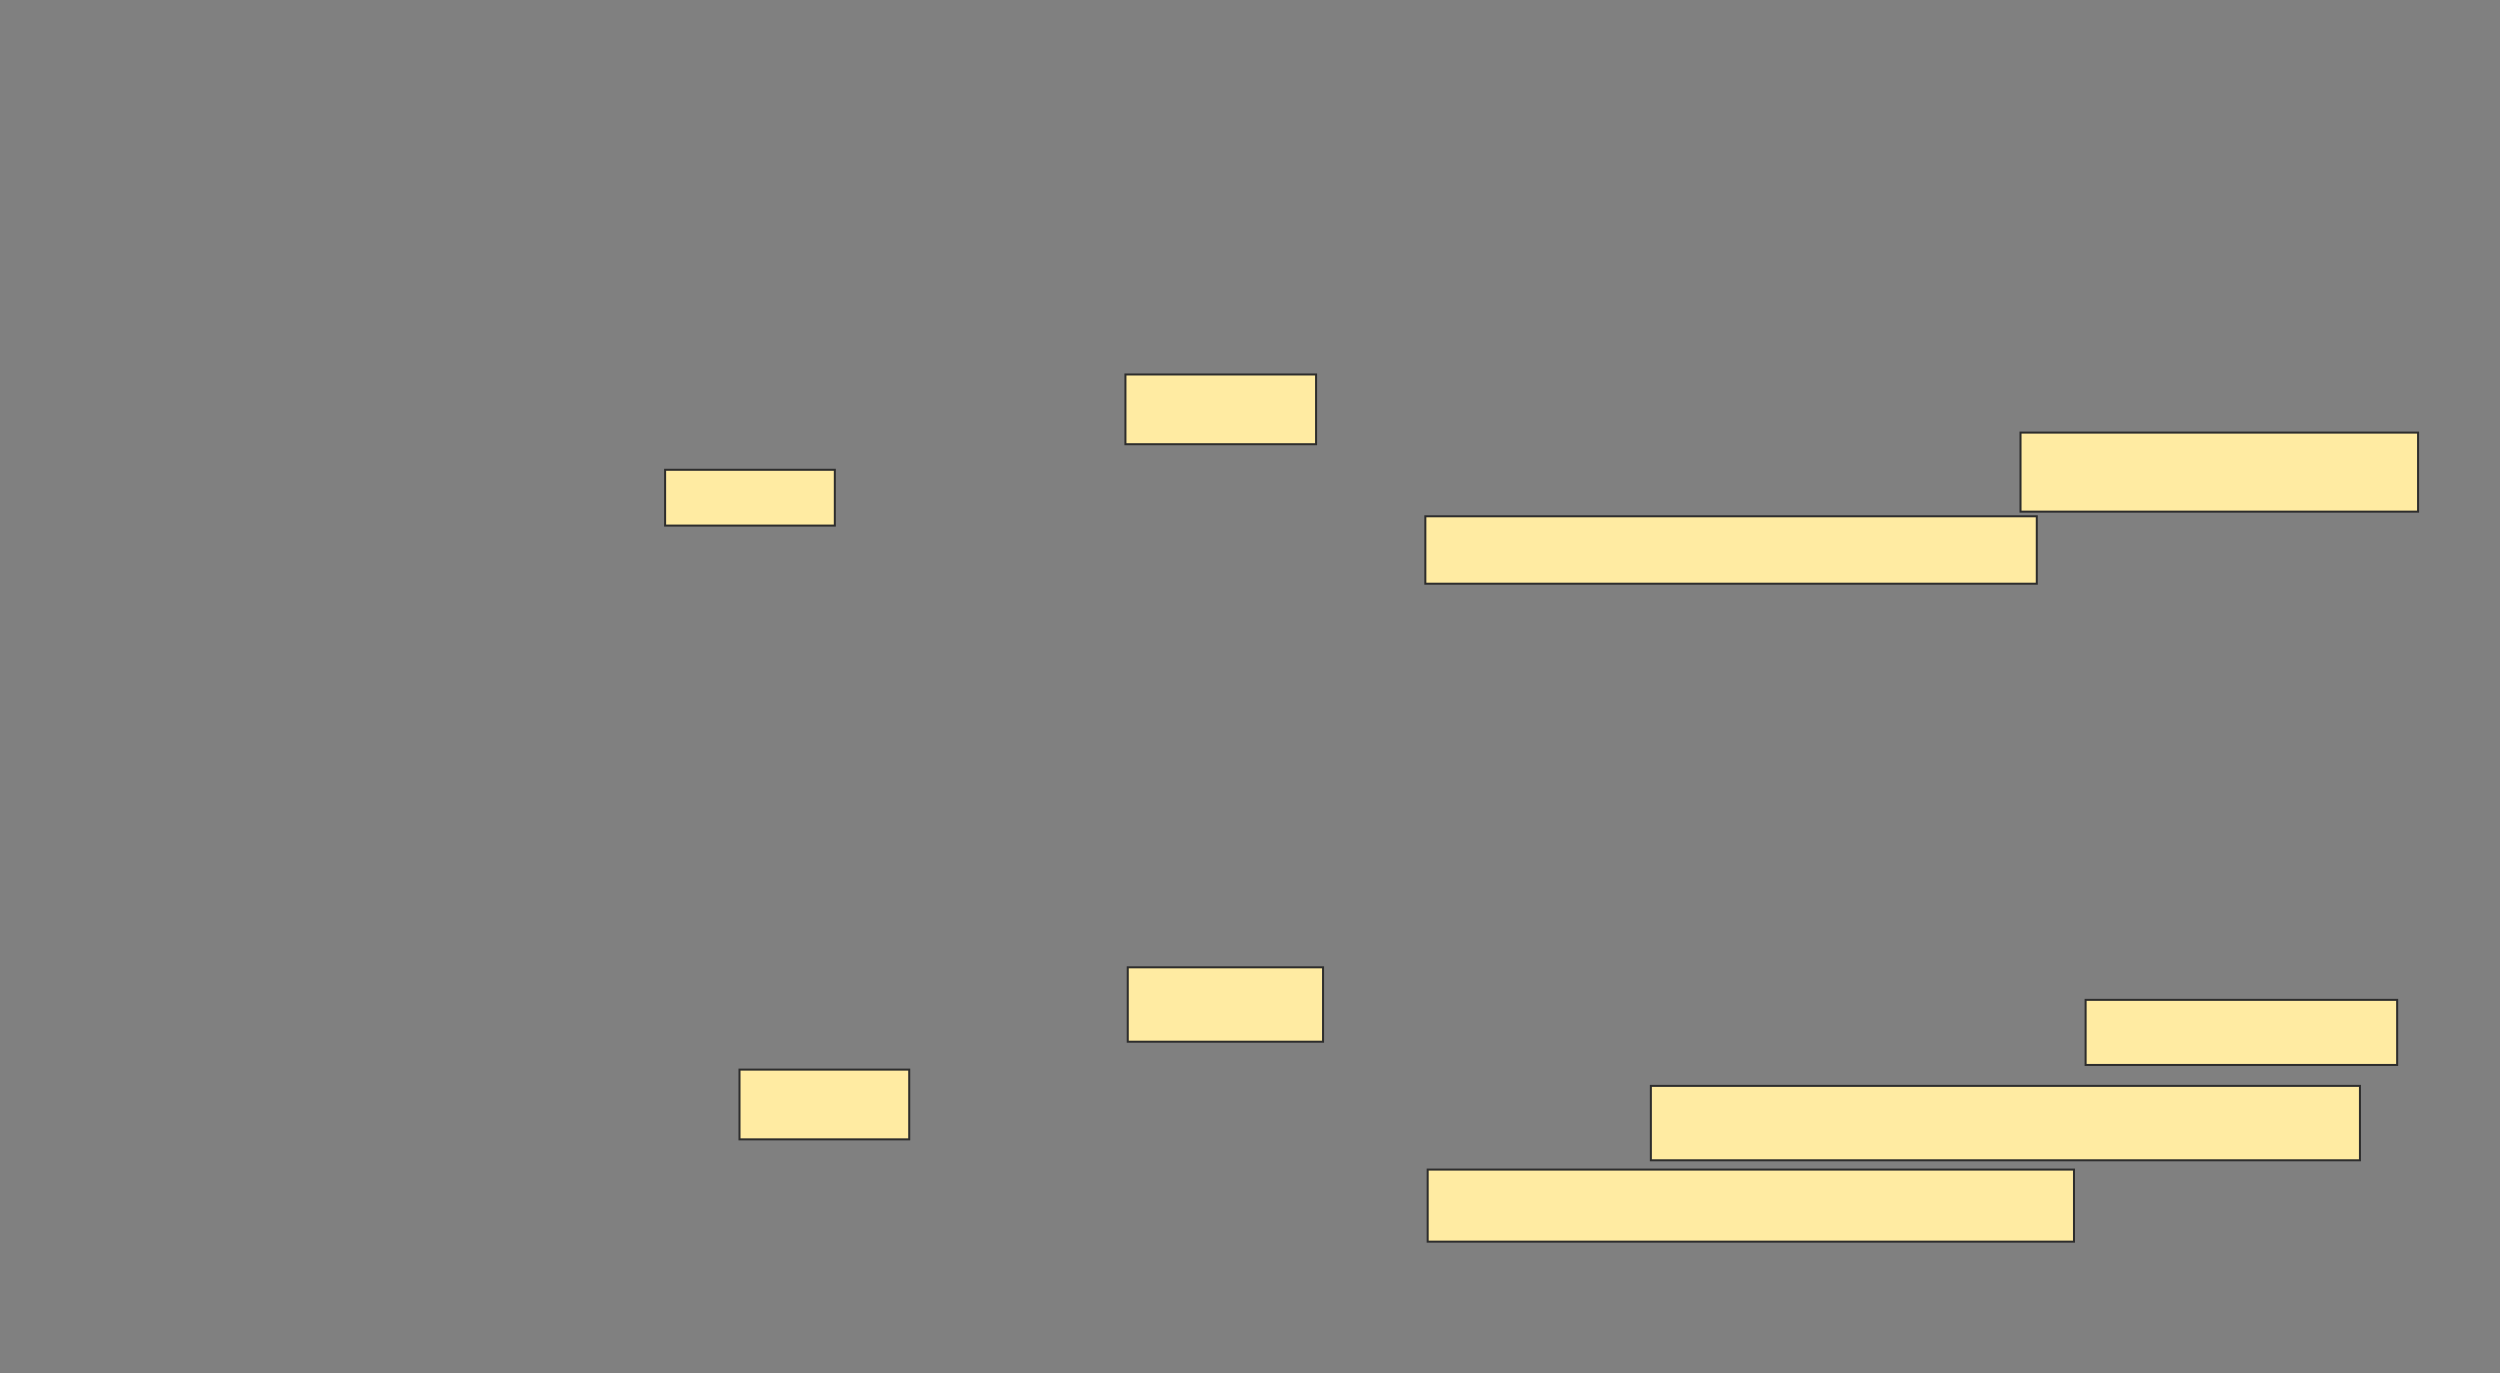 <svg xmlns="http://www.w3.org/2000/svg" width="1236" height="679">
 <rect width="100%" height="100%" fill="#808080" stroke="none"/>
 <!-- Created with Image Occlusion Enhanced -->
 <g>
  <title>Labels</title>
 </g>
 <g>
  <title>Masks</title>
  <g id="a0e7937a92ab43d18b509b078e89af60-ao-1">
   <rect height="34.483" width="83.908" y="528.816" x="365.609" stroke="#2D2D2D" fill="#FFEBA2"/>
   <rect height="36.782" width="96.552" y="478.241" x="557.563" stroke="#2D2D2D" fill="#FFEBA2"/>
   <rect height="27.586" width="83.908" y="232.264" x="328.828" stroke="#2D2D2D" fill="#FFEBA2"/>
   <rect height="34.483" width="94.253" y="185.138" x="556.414" stroke="#2D2D2D" fill="#FFEBA2"/>
  </g>
  <g id="a0e7937a92ab43d18b509b078e89af60-ao-2">
   <rect height="32.184" width="154.023" y="494.333" x="1031.127" stroke="#2D2D2D" fill="#FFEBA2"/>
   <rect height="36.782" width="350.575" y="536.862" x="816.184" stroke="#2D2D2D" fill="#FFEBA2"/>
   <rect height="35.632" width="319.54" y="578.241" x="705.839" stroke="#2D2D2D" fill="#FFEBA2"/>
  </g>
  <g id="a0e7937a92ab43d18b509b078e89af60-ao-3">
   <rect height="39.08" width="196.552" y="213.874" x="998.943" stroke="#2D2D2D" fill="#FFEBA2"/>
   <rect height="33.333" width="302.299" y="255.253" x="704.69" stroke="#2D2D2D" fill="#FFEBA2"/>
  </g>
 </g>
</svg>